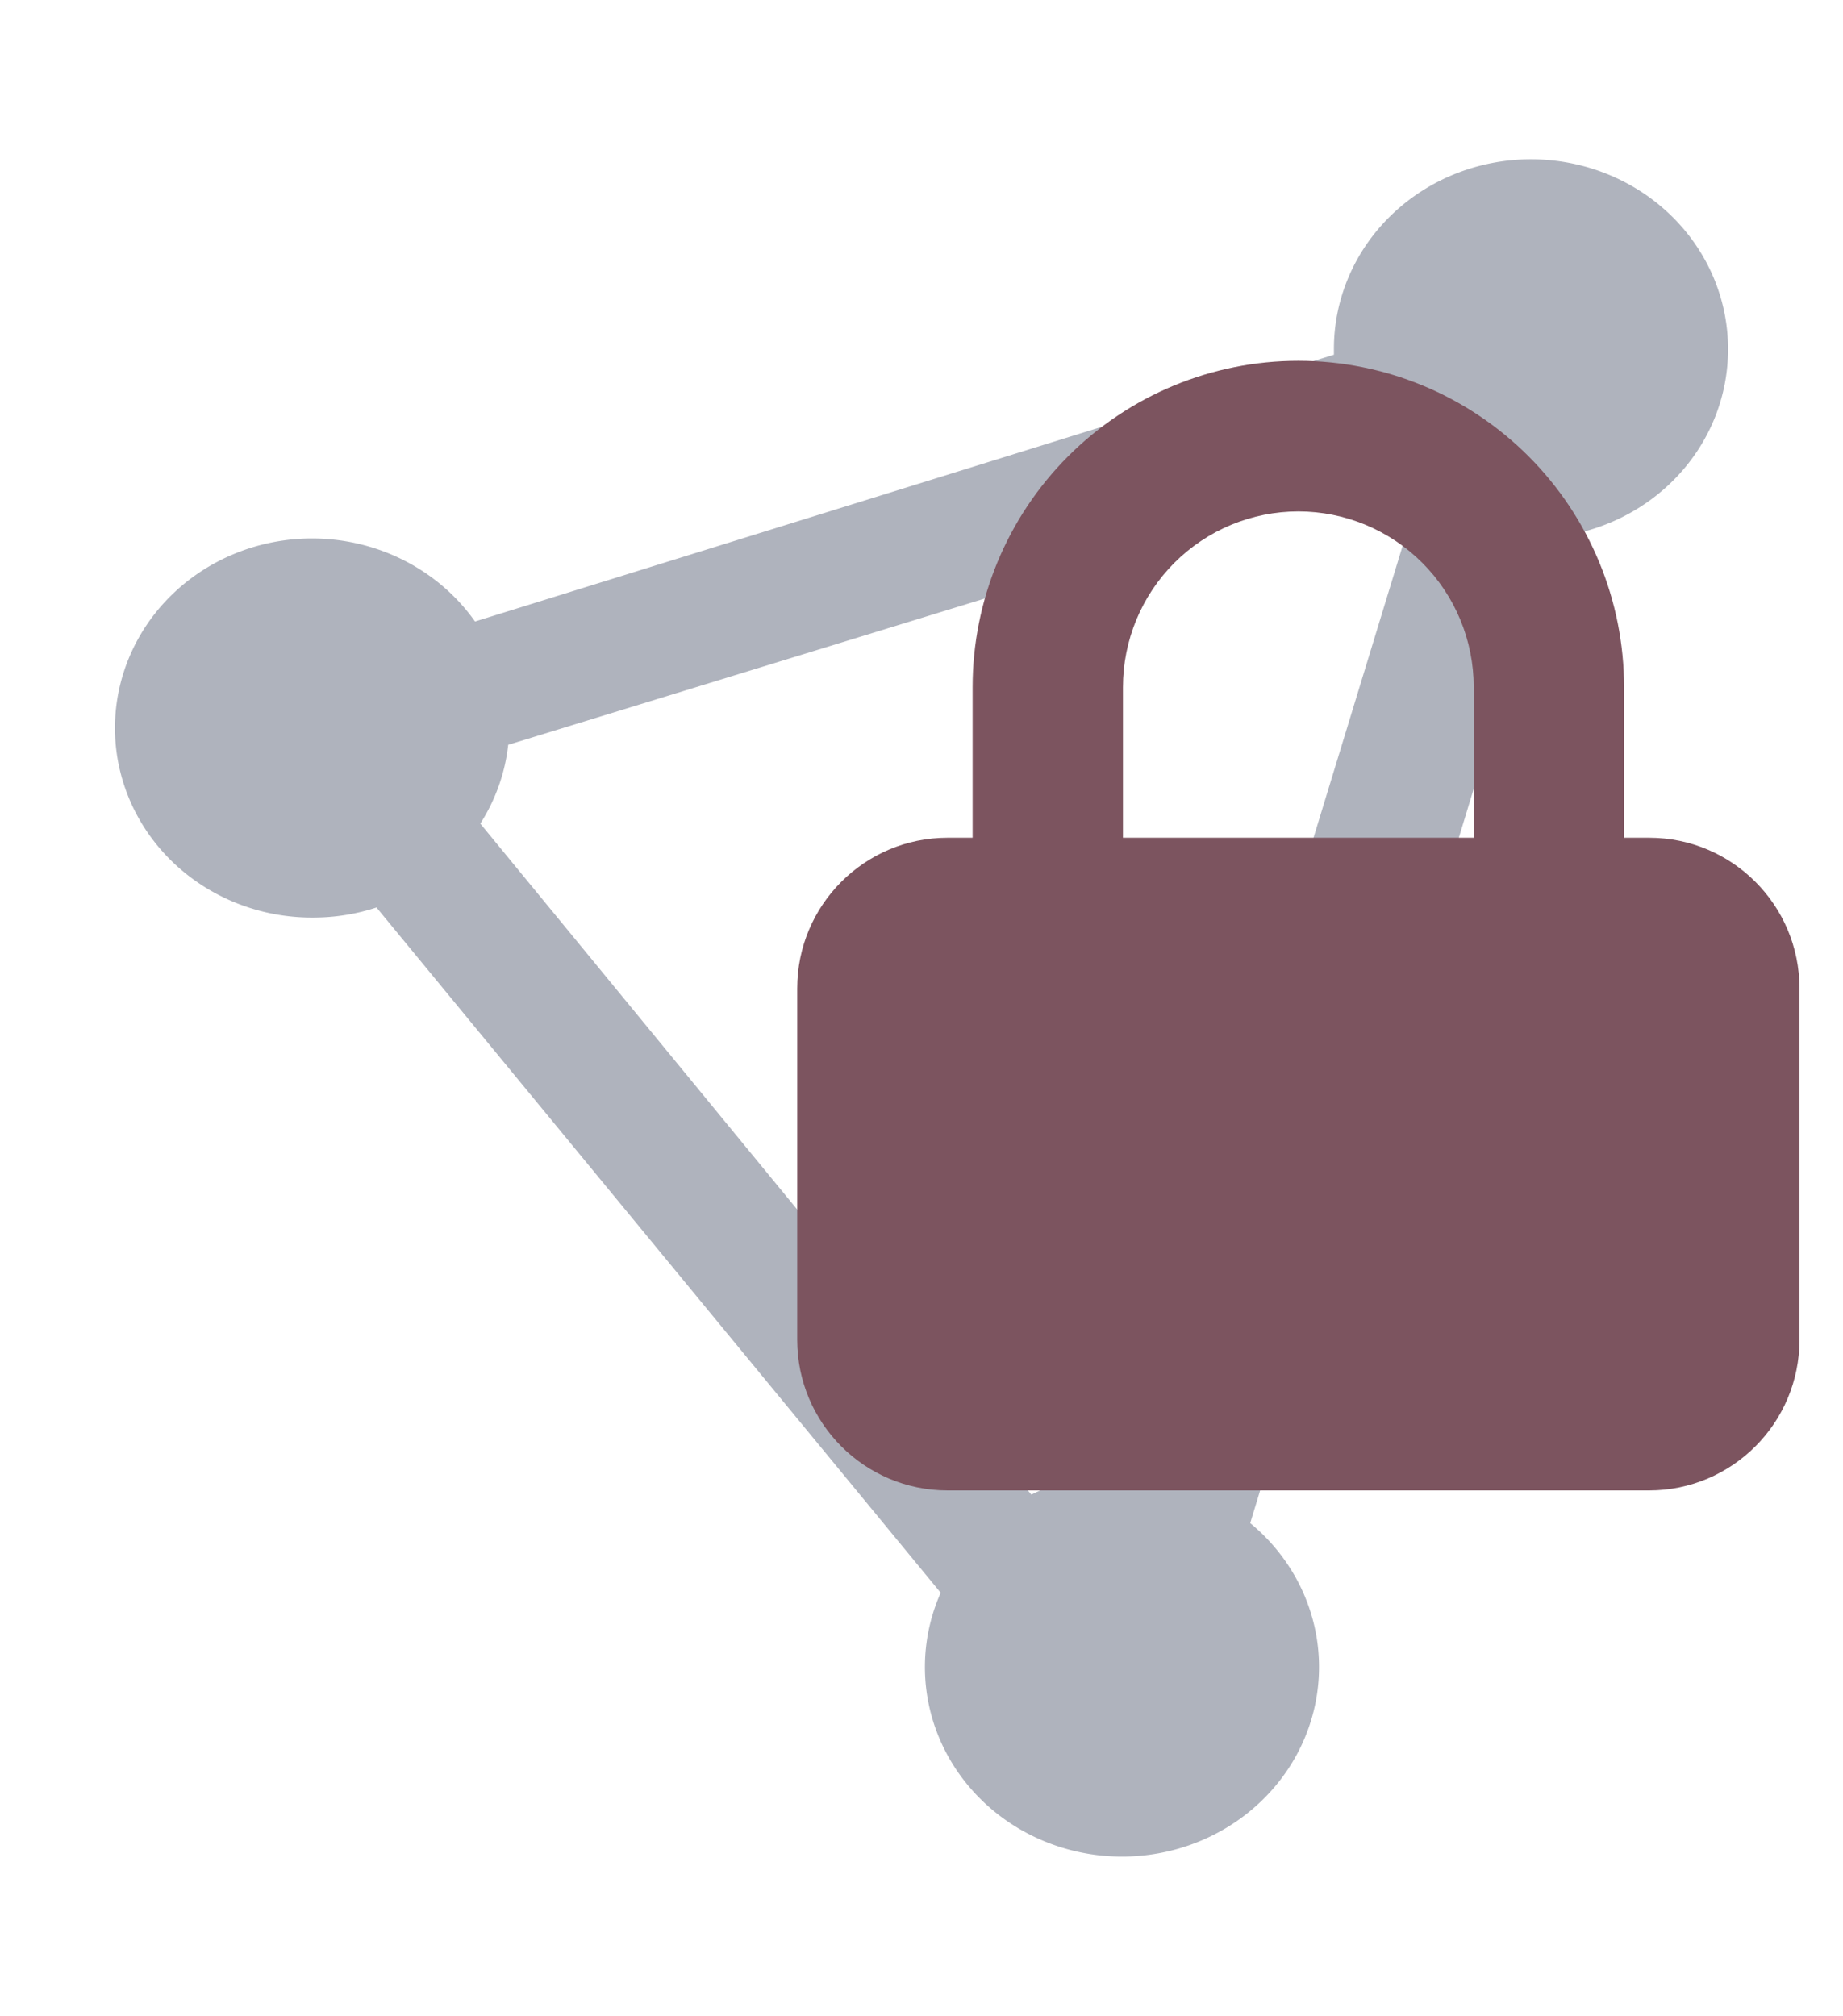 <?xml version="1.0" encoding="UTF-8" standalone="no"?>
<svg
   viewBox="0 0 18.499 20.236"
   version="1.1"
   id="svg141"
   sodipodi:docname="protonvpn_protected.svg"
   width="18.499"
   height="20.236"
   xml:space="preserve"
   inkscape:version="1.2.2 (b0a8486541, 2022-12-01)"
   xmlns:inkscape="http://www.inkscape.org/namespaces/inkscape"
   xmlns:sodipodi="http://sodipodi.sourceforge.net/DTD/sodipodi-0.dtd"
   xmlns="http://www.w3.org/2000/svg"
   xmlns:svg="http://www.w3.org/2000/svg"
   xmlns:rdf="http://www.w3.org/1999/02/22-rdf-syntax-ns#"
   xmlns:cc="http://creativecommons.org/ns#"
   xmlns:dc="http://purl.org/dc/elements/1.1/"><sodipodi:namedview
     id="namedview143"
     pagecolor="#ffffff"
     bordercolor="#666666"
     borderopacity="1.0"
     inkscape:showpageshadow="2"
     inkscape:pageopacity="0.0"
     inkscape:pagecheckerboard="0"
     inkscape:deskcolor="#d1d1d1"
     showgrid="false"
     inkscape:zoom="29.259592"
     inkscape:cx="-4.5455179"
     inkscape:cy="11.927712"
     inkscape:window-width="2536"
     inkscape:window-height="1370"
     inkscape:window-x="0"
     inkscape:window-y="0"
     inkscape:window-maximized="1"
     inkscape:current-layer="Ebene_1-2" /><defs
     id="defs111"><style
       id="style109">.cls-1{opacity:0;}.cls-2{fill:#fff;}.cls-3,.cls-4{fill:#56b366;}.cls-3{fill-rule:evenodd;}</style></defs><title
     id="title113">protonvpn-logo-green</title><g
     id="Ebene_2"
     data-name="Ebene 2"
     transform="translate(-15.691,-14.33)"><g
       id="Ebene_1-2"
       data-name="Ebene 1"><g
         class="cls-1"
         id="g117"><rect
           class="cls-2"
           width="162.98"
           height="48.72"
           id="rect115"
           x="0"
           y="0" /></g><path
         class="cls-3"
         d="m 33.036,17.832 a 1.978,1.903 0 0 0 -3.956,0 c 0,0 0,0 0,0.059 l -8.621,2.678 a 1.978,1.903 0 1 0 -1.593,2.972 1.952,1.878 0 0 0 0.604,-0.101 l 5.663,6.879 a 1.978,1.903 0 1 0 3.107,-0.699 l 3.011,-9.894 a 1.969,1.895 0 0 0 1.785,-1.895 z M 26.918,29.123 a 1.96,1.886 0 0 0 -0.875,0.211 l -5.531,-6.736 a 1.96,1.886 0 0 0 0.28,-0.791 l 8.805,-2.703 a 1.978,1.903 0 0 0 0.306,0.269 l -2.976,9.75 z"
         id="path119"
         style="stroke-width:0.858;fill:#AFB3BD;fill-opacity:1" /><g
         style="fill:#52677c;fill-opacity:1;stroke-width:1;stroke-dasharray:none"
         id="g418"
         transform="matrix(0.503,0,0,0.504,22.687,17.7)"><path
           fill-rule="evenodd"
           clip-rule="evenodd"
           d="M 5.5,10 V 7 C 5.5,5.276 6.185,3.623 7.404,2.404 8.623,1.185 10.276,0.5 12,0.5 c 1.724,0 3.377,0.685 4.596,1.904 C 17.815,3.623 18.5,5.276 18.5,7 v 3 H 19 c 1.657,0 3,1.343 3,3 v 7 c 0,1.657 -1.343,3 -3,3 H 5 C 3.343,23 2,21.657 2,20 V 13 C 2,11.343 3.343,10 5,10 Z M 9.525,4.525 C 10.181,3.869 11.072,3.5 12,3.5 c 0.928,0 1.819,0.369 2.475,1.025 C 15.131,5.181 15.5,6.072 15.5,7 v 3 h -7 V 7 C 8.5,6.072 8.869,5.181 9.525,4.525 Z"
           fill="#000000"
           id="path409"
           style="fill:#7C545F;fill-opacity:1;stroke-width:1;stroke-dasharray:none" /></g></g></g></svg>
